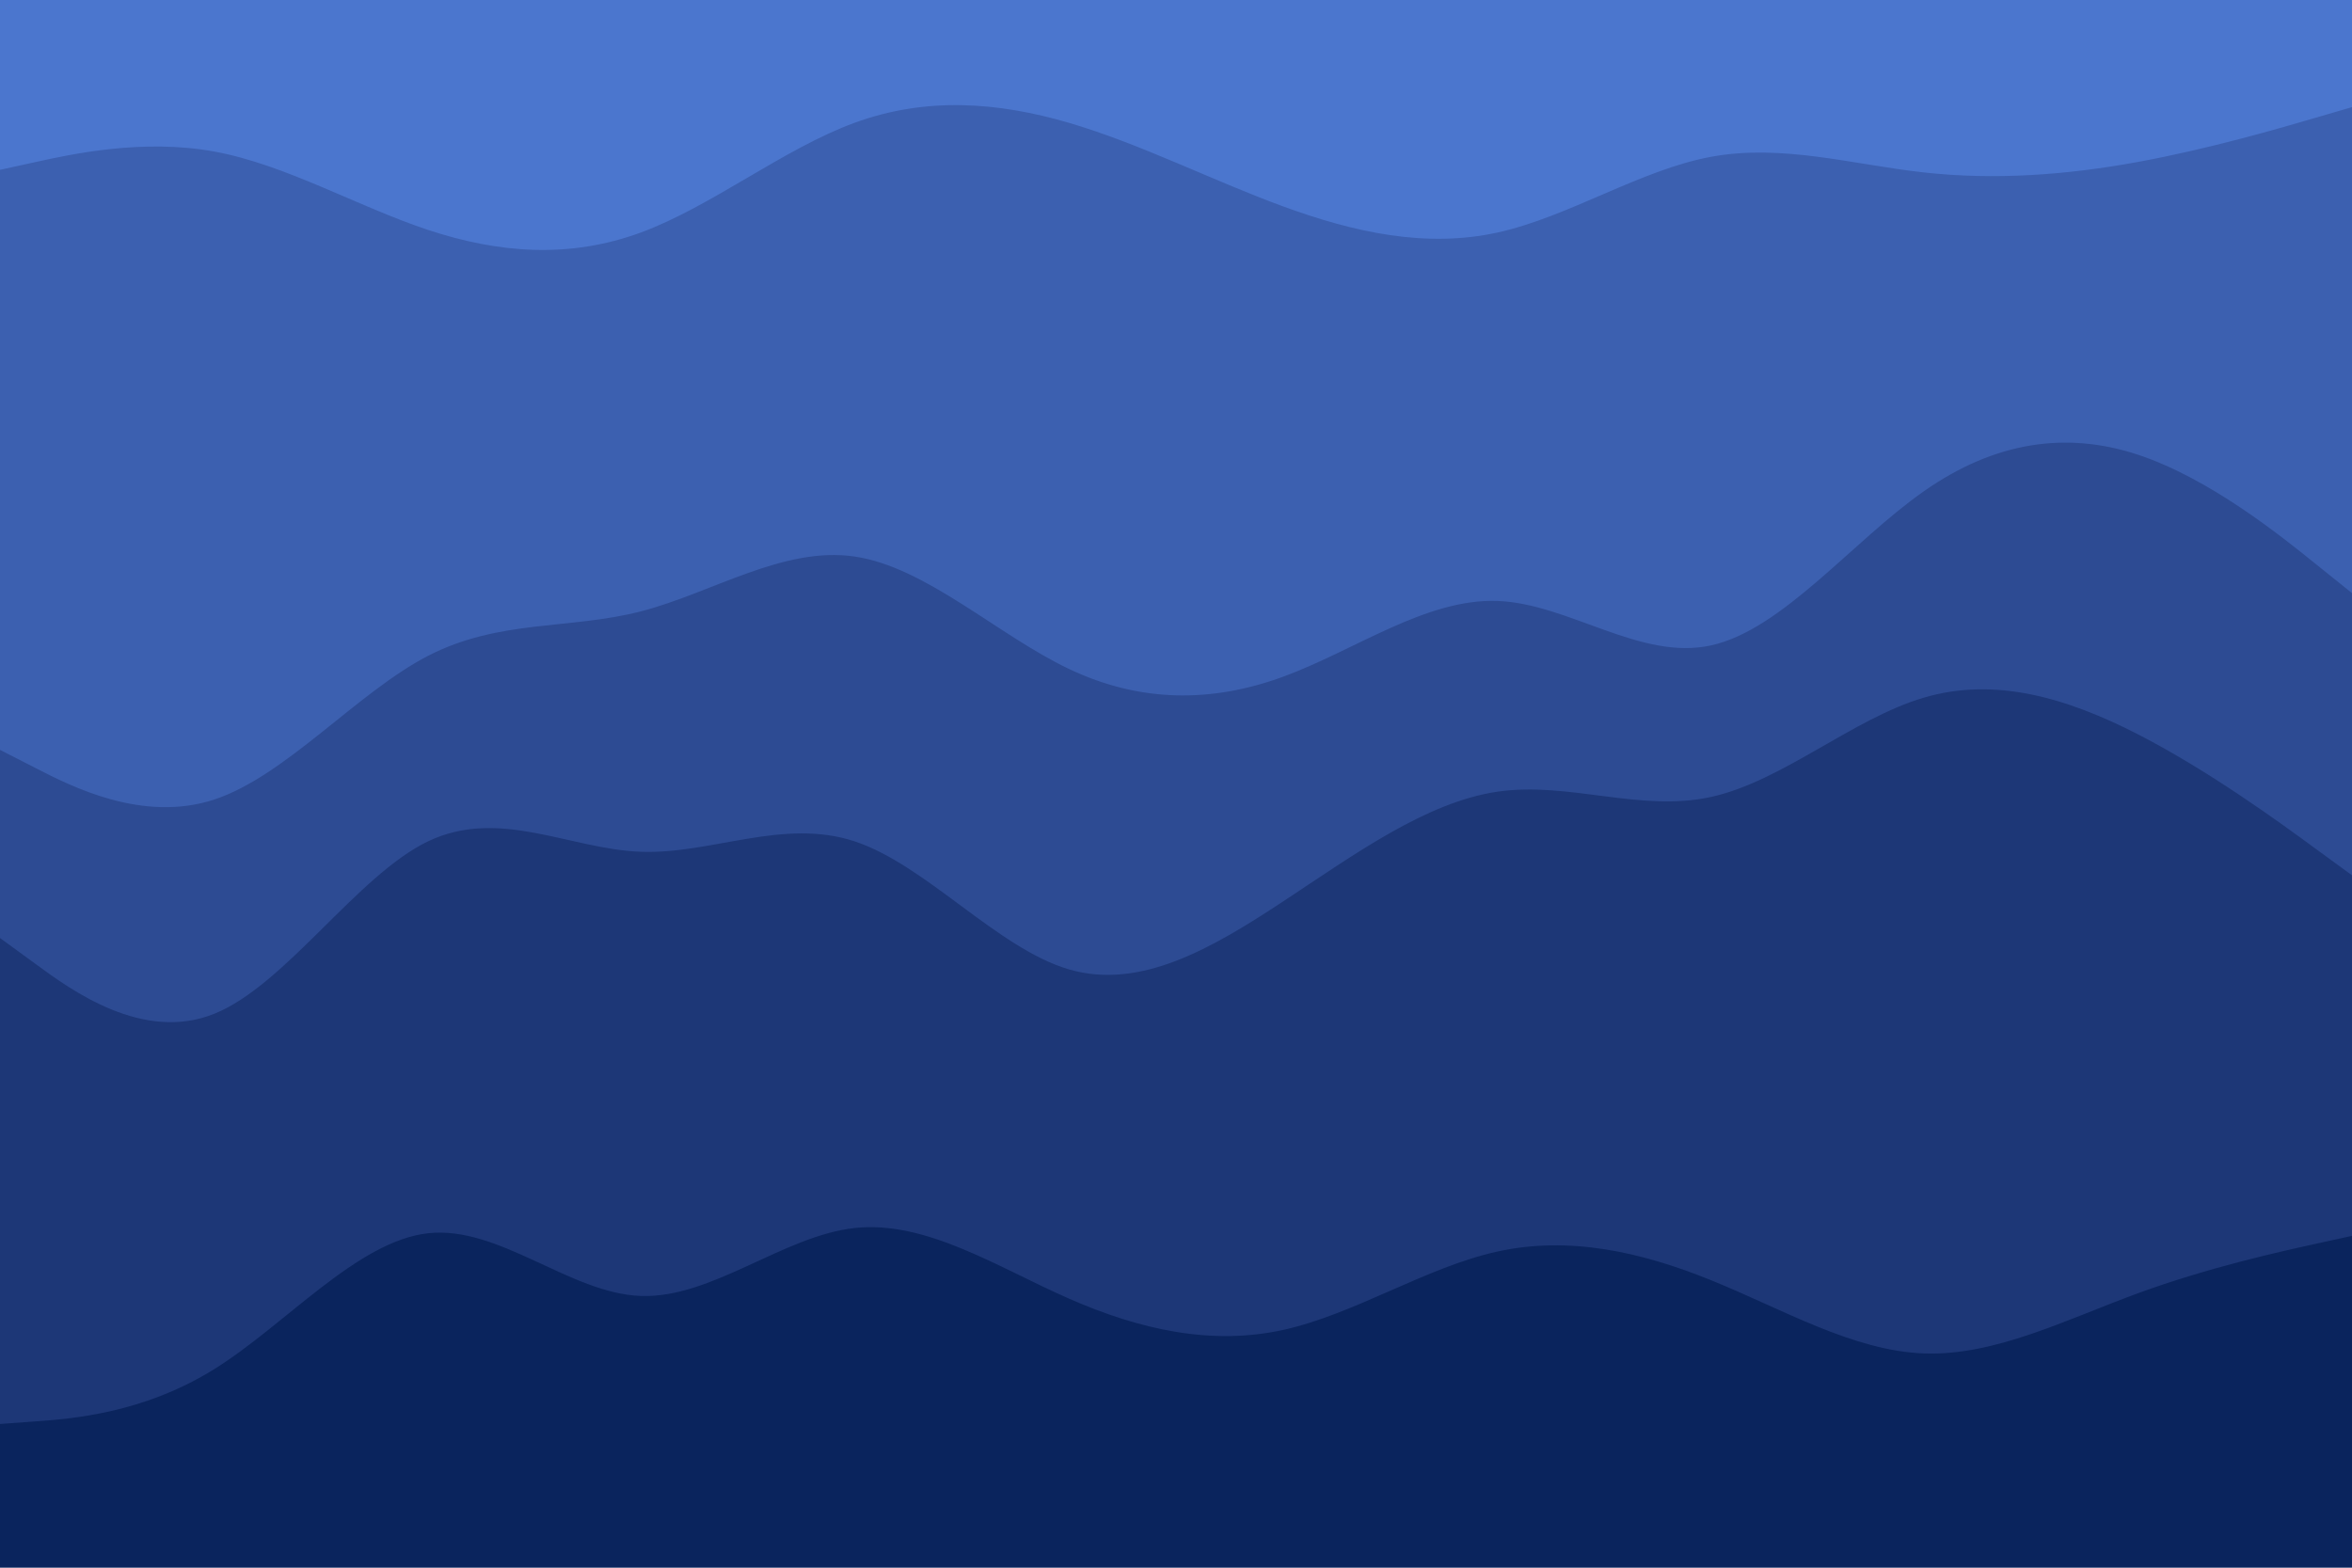 <svg id="visual" viewBox="0 0 900 600" width="900" height="600" xmlns="http://www.w3.org/2000/svg" xmlns:xlink="http://www.w3.org/1999/xlink" version="1.1"><path d="M0 67L13.7 64C27.3 61 54.7 55 82 60C109.3 65 136.7 81 163.8 90C191 99 218 101 245.2 91C272.3 81 299.7 59 327 49C354.3 39 381.7 41 409 49C436.3 57 463.7 71 491 81C518.3 91 545.7 97 573 91C600.3 85 627.7 67 654.8 62C682 57 709 65 736.2 68C763.3 71 790.7 69 818 64C845.3 59 872.7 51 886.3 47L900 43L900 0L886.3 0C872.7 0 845.3 0 818 0C790.7 0 763.3 0 736.2 0C709 0 682 0 654.8 0C627.7 0 600.3 0 573 0C545.7 0 518.3 0 491 0C463.7 0 436.3 0 409 0C381.7 0 354.3 0 327 0C299.7 0 272.3 0 245.2 0C218 0 191 0 163.8 0C136.7 0 109.3 0 82 0C54.7 0 27.3 0 13.7 0L0 0Z" fill="#4b76ce"></path><path d="M0 289L13.7 296C27.3 303 54.7 317 82 308C109.3 299 136.7 267 163.8 253C191 239 218 243 245.2 236C272.3 229 299.7 211 327 215C354.3 219 381.7 245 409 258C436.3 271 463.7 271 491 261C518.3 251 545.7 231 573 232C600.3 233 627.7 255 654.8 249C682 243 709 209 736.2 190C763.3 171 790.7 167 818 176C845.3 185 872.7 207 886.3 218L900 229L900 41L886.3 45C872.7 49 845.3 57 818 62C790.7 67 763.3 69 736.2 66C709 63 682 55 654.8 60C627.7 65 600.3 83 573 89C545.7 95 518.3 89 491 79C463.7 69 436.3 55 409 47C381.7 39 354.3 37 327 47C299.7 57 272.3 79 245.2 89C218 99 191 97 163.8 88C136.7 79 109.3 63 82 58C54.7 53 27.3 59 13.7 62L0 65Z" fill="#3c60b0"></path><path d="M0 361L13.7 371C27.3 381 54.7 401 82 390C109.3 379 136.7 337 163.8 324C191 311 218 327 245.2 328C272.3 329 299.7 315 327 324C354.3 333 381.7 365 409 373C436.3 381 463.7 365 491 347C518.3 329 545.7 309 573 305C600.3 301 627.7 313 654.8 307C682 301 709 277 736.2 269C763.3 261 790.7 269 818 283C845.3 297 872.7 317 886.3 327L900 337L900 227L886.3 216C872.7 205 845.3 183 818 174C790.7 165 763.3 169 736.2 188C709 207 682 241 654.8 247C627.7 253 600.3 231 573 230C545.7 229 518.3 249 491 259C463.7 269 436.3 269 409 256C381.7 243 354.3 217 327 213C299.7 209 272.3 227 245.2 234C218 241 191 237 163.8 251C136.7 265 109.3 297 82 306C54.7 315 27.3 301 13.7 294L0 287Z" fill="#2d4b93"></path><path d="M0 547L13.7 546C27.3 545 54.7 543 82 526C109.3 509 136.7 477 163.8 474C191 471 218 497 245.2 498C272.3 499 299.7 475 327 472C354.3 469 381.7 487 409 499C436.3 511 463.7 517 491 511C518.3 505 545.7 487 573 481C600.3 475 627.7 481 654.8 492C682 503 709 519 736.2 520C763.3 521 790.7 507 818 497C845.3 487 872.7 481 886.3 478L900 475L900 335L886.3 325C872.7 315 845.3 295 818 281C790.7 267 763.3 259 736.2 267C709 275 682 299 654.8 305C627.7 311 600.3 299 573 303C545.7 307 518.3 327 491 345C463.7 363 436.3 379 409 371C381.7 363 354.3 331 327 322C299.7 313 272.3 327 245.2 326C218 325 191 309 163.8 322C136.7 335 109.3 377 82 388C54.7 399 27.3 379 13.7 369L0 359Z" fill="#1d3777"></path><path d="M0 601L13.7 601C27.3 601 54.7 601 82 601C109.3 601 136.7 601 163.8 601C191 601 218 601 245.2 601C272.3 601 299.7 601 327 601C354.3 601 381.7 601 409 601C436.3 601 463.7 601 491 601C518.3 601 545.7 601 573 601C600.3 601 627.7 601 654.8 601C682 601 709 601 736.2 601C763.3 601 790.7 601 818 601C845.3 601 872.7 601 886.3 601L900 601L900 473L886.3 476C872.7 479 845.3 485 818 495C790.7 505 763.3 519 736.2 518C709 517 682 501 654.8 490C627.7 479 600.3 473 573 479C545.7 485 518.3 503 491 509C463.7 515 436.3 509 409 497C381.7 485 354.3 467 327 470C299.7 473 272.3 497 245.2 496C218 495 191 469 163.8 472C136.7 475 109.3 507 82 524C54.7 541 27.3 543 13.7 544L0 545Z" fill="#0a245d"></path></svg>